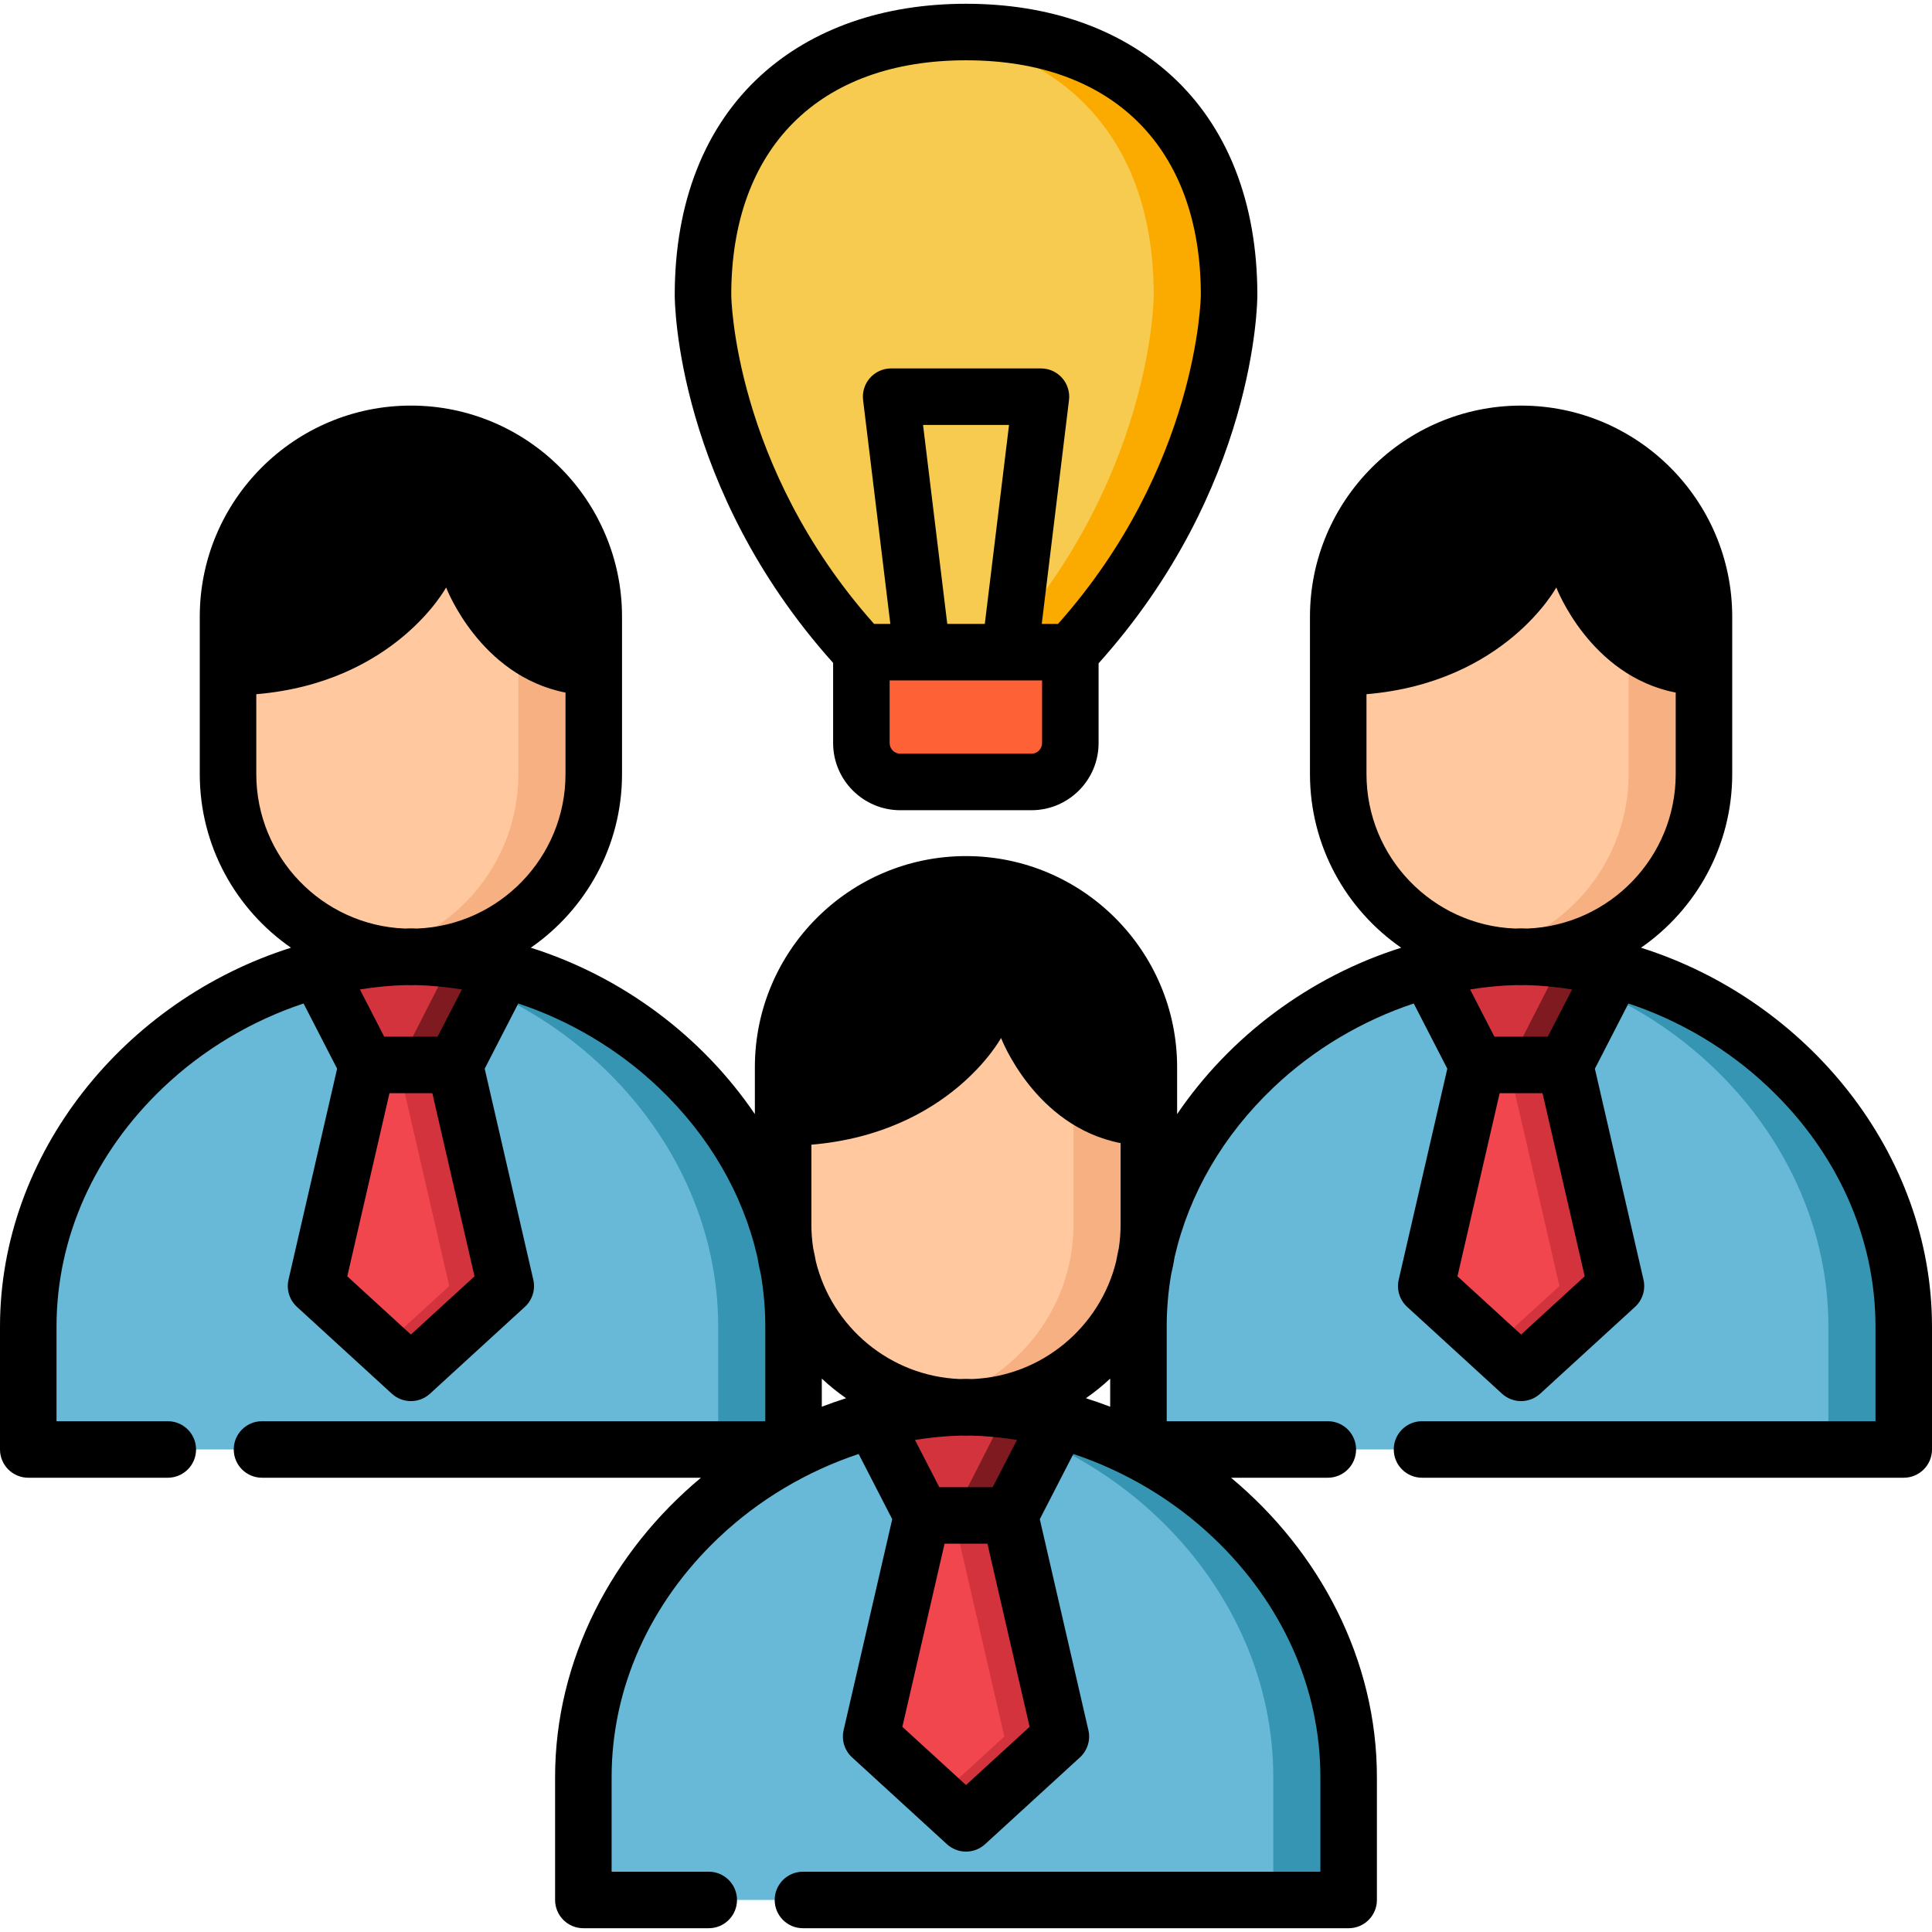 <?xml version="1.0" encoding="iso-8859-1"?>
<!-- Generator: Adobe Illustrator 19.0.0, SVG Export Plug-In . SVG Version: 6.00 Build 0)  -->
<svg version="1.1" id="Layer_1" xmlns="http://www.w3.org/2000/svg" xmlns:xlink="http://www.w3.org/1999/xlink" x="0px" y="0px"
	 viewBox="0 0 512.001 512.001" style="enable-background:new 0 0 512.001 512.001;" xml:space="preserve">
<path style="fill:#FF6137;" d="M273.338,207.228H238.59c-5.696,0-10.313-4.617-10.313-10.313v-24.086h55.374v24.086
	C283.651,202.611,279.034,207.228,273.338,207.228z"/>
<path style="fill:#F7CB4F;" d="M256.012,172.829h27.69C325.723,127.48,325.723,78.2,325.723,78.2
	c0-47.619-31.211-69.711-69.711-69.711S186.301,30.581,186.301,78.2c0,0,0,49.28,42.021,94.629H256.012z"/>
<path style="fill:#FBAB00;" d="M256.012,8.488c-3.392,0-6.723,0.181-9.985,0.526c33.768,3.574,59.726,25.76,59.726,69.185
	c0,0,0,49.28-42.021,94.63h19.97c42.021-45.349,42.021-94.63,42.021-94.63C325.723,30.58,294.512,8.488,256.012,8.488z"/>
<path style="fill:#68B9D8;" d="M256,503.513h101.405v-32.557c0-53.513-47.898-97.317-101.405-98.049
	c-53.508,0.732-101.405,44.536-101.405,98.049v32.557H256z"/>
<path style="fill:#3695B2;" d="M256,372.907c-3.354,0.046-6.686,0.262-9.985,0.637c49.338,5.625,91.42,47.253,91.42,97.411v32.557
	h19.97v-32.557C357.405,417.443,309.508,373.639,256,372.907z"/>
<path style="fill:#68B9D8;" d="M108.894,384.126h101.405v-32.557c0-53.512-47.897-97.317-101.405-98.049
	C55.387,254.253,7.489,298.057,7.489,351.569v32.557H108.894z"/>
<path style="fill:#3695B2;" d="M108.894,253.521c-3.354,0.046-6.686,0.262-9.985,0.637c49.339,5.625,91.42,47.253,91.42,97.411
	v32.557h19.97v-32.556C210.299,298.057,162.402,254.253,108.894,253.521z"/>
<path style="fill:#68B9D8;" d="M403.106,384.126H301.701v-32.557c0-53.512,47.897-97.317,101.405-98.049
	c53.508,0.732,101.405,44.536,101.405,98.049v32.557H403.106z"/>
<path style="fill:#3695B2;" d="M403.106,253.521c-3.354,0.046-6.686,0.262-9.985,0.637c49.338,5.625,91.42,47.253,91.42,97.411
	v32.557h19.97v-32.556C504.511,298.057,456.613,254.253,403.106,253.521z"/>
<path style="fill:#FFC89F;" d="M256,372.99L256,372.99c-26.655,0-48.462-21.808-48.462-48.462v-41.702
	c0-26.655,21.808-48.462,48.462-48.462l0,0c26.654,0,48.462,21.808,48.462,48.462v41.702C304.462,351.182,282.654,372.99,256,372.99
	z"/>
<path style="fill:#F7B081;" d="M256,234.363L256,234.363c-3.421,0-6.76,0.364-9.985,1.047c21.906,4.636,38.477,24.181,38.477,47.415
	v41.702c0,23.233-16.571,42.779-38.477,47.415c3.225,0.683,6.564,1.047,9.985,1.047l0,0c26.654,0,48.462-21.808,48.462-48.462
	v-41.702C304.462,256.171,282.654,234.363,256,234.363z"/>
<path style="fill:#FFC89F;" d="M108.894,253.604L108.894,253.604c-26.655,0-48.462-21.808-48.462-48.462v-41.702
	c0-26.655,21.808-48.462,48.462-48.462l0,0c26.655,0,48.462,21.808,48.462,48.462v41.702
	C157.356,231.796,135.548,253.604,108.894,253.604z"/>
<path style="fill:#F7B081;" d="M108.894,114.977L108.894,114.977c-3.421,0-6.76,0.364-9.985,1.047
	c21.906,4.636,38.477,24.181,38.477,47.415v41.702c0,23.234-16.571,42.779-38.477,47.415c3.225,0.683,6.564,1.047,9.985,1.047l0,0
	c26.655,0,48.462-21.808,48.462-48.462v-41.702C157.356,136.784,135.548,114.977,108.894,114.977z"/>
<path style="fill:#FFC89F;" d="M403.106,253.604L403.106,253.604c26.655,0,48.462-21.808,48.462-48.462v-41.702
	c0-26.654-21.808-48.462-48.462-48.462l0,0c-26.655,0-48.462,21.808-48.462,48.462v41.702
	C354.644,231.796,376.452,253.604,403.106,253.604z"/>
<path style="fill:#F7B081;" d="M403.106,114.977c-3.421,0-6.76,0.364-9.985,1.047c21.906,4.636,38.477,24.181,38.477,47.415v41.702
	c0,23.234-16.571,42.779-38.477,47.415c3.225,0.683,6.564,1.047,9.985,1.047c26.655,0,48.462-21.808,48.462-48.462v-41.702
	C451.568,136.784,429.761,114.977,403.106,114.977z"/>
<g>
	<polygon style="fill:#F2464F;" points="256,483.208 281.138,460.201 267.64,401.609 256,401.609 244.36,401.609 230.862,460.201 	
		"/>
	<polygon style="fill:#F2464F;" points="108.894,363.821 134.032,340.814 120.534,282.223 108.894,282.223 97.254,282.223 
		83.756,340.814 	"/>
</g>
<g>
	<polygon style="fill:#D3333C;" points="120.534,282.223 108.894,282.223 105.556,282.223 119.054,340.814 101.405,356.967 
		108.894,363.821 134.032,340.814 	"/>
	<path style="fill:#D3333C;" d="M244.36,401.609H256h11.64l13.018-25.292c-7.971-2.115-16.245-3.296-24.658-3.412
		c-8.413,0.115-16.686,1.296-24.658,3.412L244.36,401.609z"/>
</g>
<path style="fill:#7F1B20;" d="M266.897,373.665l-14.235,27.945H256h11.64l13.018-25.292
	C276.158,375.125,271.56,374.24,266.897,373.665z"/>
<path style="fill:#D3333C;" d="M97.254,282.223h11.64h11.64l13.018-25.292c-7.971-2.115-16.245-3.296-24.659-3.412
	c-8.413,0.115-16.686,1.296-24.657,3.412L97.254,282.223z"/>
<path style="fill:#7F1B20;" d="M119.817,254.282l-14.261,27.942h3.338h11.64l13.018-25.292
	C129.061,255.74,124.471,254.857,119.817,254.282z"/>
<path style="fill:#D3333C;" d="M414.746,282.223h-11.64h-11.64l-13.018-25.292c7.971-2.115,16.245-3.296,24.658-3.412
	c8.413,0.115,16.686,1.296,24.658,3.412L414.746,282.223z"/>
<path style="fill:#7F1B20;" d="M414.051,254.285l-14.283,27.939h3.337h11.641l13.018-25.292
	C423.28,255.742,418.697,254.86,414.051,254.285z"/>
<polygon style="fill:#F2464F;" points="403.106,363.821 377.968,340.814 391.466,282.223 403.106,282.223 414.746,282.223 
	428.244,340.814 "/>
<g>
	<polygon style="fill:#D3333C;" points="267.64,401.609 256,401.609 252.662,401.609 266.16,460.201 248.511,476.354 256,483.208 
		281.138,460.201 	"/>
	<polygon style="fill:#D3333C;" points="414.746,282.223 403.106,282.223 399.768,282.223 413.266,340.814 395.617,356.967 
		403.106,363.821 428.244,340.814 	"/>
</g>
<path d="M434.882,251.157c14.592-10.108,24.175-26.96,24.175-46.016v-41.702c0-30.851-25.1-55.951-55.951-55.951
	s-55.95,25.1-55.95,55.951v41.702c0,19.056,9.583,35.908,24.174,46.016c-24.443,7.722-45.481,23.629-59.379,44.094v-12.427
	c0-30.851-25.1-55.951-55.951-55.951s-55.951,25.1-55.951,55.951v12.427c-13.899-20.466-34.935-36.372-59.379-44.095
	c14.592-10.108,24.175-26.96,24.175-46.016v-41.703c0-30.851-25.1-55.951-55.951-55.951s-55.951,25.1-55.951,55.951v41.703
	c0,19.056,9.583,35.908,24.174,46.016C33.022,265.088,0,305.652,0,351.569v32.557c0,4.136,3.353,7.489,7.489,7.489h36.982
	c4.136,0,7.489-3.353,7.489-7.489c0-4.136-3.353-7.489-7.489-7.489H14.978v-25.068c0-23.533,10.053-46.045,28.307-63.388
	c10.641-10.11,23.468-17.69,37.162-22.247l8.894,17.279l-12.882,55.92c-0.606,2.63,0.251,5.383,2.242,7.205l25.138,23.007
	c1.431,1.309,3.243,1.964,5.056,1.964c1.812,0,3.625-0.655,5.057-1.964l25.138-23.007c1.991-1.822,2.848-4.575,2.242-7.205
	l-12.882-55.92l8.894-17.279c13.695,4.558,26.522,12.137,37.163,22.247c13.398,12.73,22.371,28.246,26.2,44.906
	c0.239,1.549,0.554,3.071,0.918,4.575c0.783,4.574,1.188,9.219,1.188,13.906v25.068H69.434c-4.136,0-7.489,3.353-7.489,7.489
	c0,4.136,3.353,7.489,7.489,7.489h116.329c-23.493,19.578-38.657,48.23-38.657,79.341v32.557c0,4.136,3.353,7.489,7.489,7.489
	h33.231c4.136,0,7.489-3.353,7.489-7.489c0-4.136-3.353-7.489-7.489-7.489h-25.742v-25.068c0-23.533,10.053-46.045,28.307-63.387
	c10.641-10.11,23.468-17.69,37.163-22.247l8.894,17.279l-12.882,55.92c-0.606,2.63,0.251,5.383,2.242,7.205l25.138,23.007
	c1.431,1.309,3.243,1.964,5.055,1.964c1.812,0,3.625-0.655,5.057-1.964l25.137-23.007c1.991-1.822,2.848-4.575,2.242-7.205
	l-12.881-55.919l8.894-17.279c13.695,4.558,26.521,12.137,37.162,22.247c18.254,17.343,28.307,39.855,28.307,63.387v25.068H212.789
	c-4.136,0-7.489,3.353-7.489,7.489s3.353,7.489,7.489,7.489h144.617c4.137,0,7.489-3.353,7.489-7.489v-32.557
	c0-31.112-15.164-59.763-38.657-79.341h25.65c4.137,0,7.489-3.353,7.489-7.489c0-4.136-3.352-7.489-7.489-7.489h-42.697v-25.068
	c0-4.687,0.405-9.332,1.188-13.906c0.363-1.505,0.679-3.029,0.918-4.577c3.829-16.659,12.802-32.175,26.201-44.905
	c10.64-10.11,23.467-17.689,37.162-22.247l8.894,17.279l-12.882,55.919c-0.606,2.63,0.251,5.383,2.242,7.205l25.138,23.007
	c1.431,1.309,3.243,1.964,5.057,1.964c1.812,0,3.626-0.655,5.056-1.964l25.138-23.007c1.991-1.822,2.848-4.575,2.242-7.205
	l-12.882-55.919l8.894-17.28c13.695,4.558,26.522,12.137,37.163,22.247c18.254,17.343,28.307,39.855,28.307,63.388v25.068H376.85
	c-4.136,0-7.489,3.353-7.489,7.489c0,4.136,3.353,7.489,7.489,7.489h127.662c4.137,0,7.489-3.353,7.489-7.489v-32.556
	C512,305.652,478.979,265.089,434.882,251.157z M67.92,205.142v-21.172c36.705-3.086,50.305-28.286,50.305-28.286
	s8.865,23.39,31.641,27.859v21.599c0,22.037-17.49,40.058-39.317,40.931c-0.518-0.014-1.034-0.034-1.554-0.041
	c-0.068-0.001-0.137-0.001-0.205,0c-0.519,0.007-1.036,0.027-1.555,0.041C85.411,245.2,67.92,227.179,67.92,205.142z
	 M108.894,353.669l-16.859-15.43l11.178-48.527h11.361l11.179,48.527L108.894,353.669z M115.966,274.734h-14.145l-6.44-12.514
	c1.44-0.236,2.885-0.434,4.333-0.602c0.212-0.024,0.423-0.045,0.634-0.068c1.151-0.126,2.305-0.226,3.458-0.308
	c0.33-0.023,0.659-0.05,0.989-0.069c0.944-0.057,1.888-0.085,2.833-0.112c0.422,0.01,0.843,0.032,1.267,0.032
	c0.425,0,0.845-0.023,1.267-0.032c0.944,0.027,1.886,0.056,2.829,0.112c0.333,0.02,0.666,0.047,0.999,0.07
	c1.148,0.082,2.296,0.182,3.442,0.307c0.217,0.023,0.433,0.044,0.649,0.069c1.446,0.168,2.889,0.366,4.327,0.602L115.966,274.734z
	 M215.027,324.529v-21.174c36.674-3.102,50.263-28.284,50.263-28.284s8.876,23.417,31.683,27.866v21.592
	c0,2.102-0.16,4.168-0.467,6.186c-0.262,1.182-0.497,2.372-0.715,3.568c-4.261,17.381-19.636,30.438-38.135,31.178
	c-0.518-0.014-1.034-0.034-1.554-0.041c-0.068-0.001-0.137-0.001-0.205,0c-0.519,0.007-1.036,0.026-1.555,0.041
	c-18.498-0.74-33.873-13.798-38.135-31.179c-0.219-1.194-0.453-2.384-0.715-3.567C215.187,328.696,215.027,326.63,215.027,324.529z
	 M217.788,365.343c2.013,1.885,4.163,3.626,6.436,5.2c-2.174,0.687-4.319,1.443-6.436,2.257V365.343z M256,473.056l-16.859-15.43
	l11.179-48.527h11.36l11.178,48.527L256,473.056z M263.072,394.121h-14.144l-6.441-12.514c1.439-0.236,2.882-0.434,4.327-0.602
	c0.217-0.025,0.433-0.046,0.65-0.069c1.145-0.125,2.293-0.225,3.441-0.307c0.332-0.023,0.666-0.05,0.999-0.07
	c0.943-0.057,1.886-0.085,2.829-0.112c0.422,0.009,0.843,0.032,1.267,0.032c0.425,0,0.845-0.023,1.267-0.032
	c0.944,0.027,1.888,0.055,2.831,0.112c0.331,0.02,0.661,0.046,0.993,0.07c1.15,0.082,2.301,0.182,3.448,0.307
	c0.216,0.023,0.431,0.044,0.647,0.069c1.446,0.168,2.889,0.366,4.328,0.602L263.072,394.121z M287.776,370.543
	c2.274-1.575,4.423-3.315,6.436-5.2v7.457C292.095,371.986,289.95,371.23,287.776,370.543z M362.134,205.141v-21.171
	c36.7-3.088,50.299-28.286,50.299-28.286s8.866,23.394,31.647,27.86v21.597c0,22.037-17.49,40.059-39.317,40.931
	c-0.518-0.014-1.034-0.034-1.554-0.041c-0.068-0.001-0.137-0.001-0.205,0c-0.519,0.007-1.036,0.027-1.554,0.041
	C379.623,245.2,362.134,227.179,362.134,205.141z M403.106,353.669l-16.859-15.43l11.178-48.527h11.36l11.178,48.527
	L403.106,353.669z M410.178,274.734h-14.143l-6.441-12.514c1.439-0.236,2.882-0.434,4.328-0.602
	c0.216-0.025,0.431-0.046,0.647-0.069c1.148-0.125,2.298-0.225,3.448-0.307c0.331-0.023,0.661-0.05,0.992-0.07
	c0.944-0.057,1.887-0.085,2.832-0.112c0.422,0.01,0.843,0.032,1.267,0.032c0.425,0,0.845-0.023,1.267-0.032
	c0.945,0.027,1.889,0.056,2.833,0.112c0.329,0.02,0.659,0.046,0.989,0.069c1.154,0.082,2.308,0.182,3.46,0.308
	c0.211,0.023,0.421,0.044,0.632,0.068c1.448,0.168,2.893,0.367,4.333,0.602L410.178,274.734z"/>
<path d="M220.787,196.915c0,9.815,7.986,17.802,17.802,17.802h34.749c9.815,0,17.802-7.986,17.802-17.802v-21.13
	c41.586-46.349,42.073-95.486,42.073-97.586c0-24.502-7.907-44.645-22.867-58.253C296.719,7.551,277.93,0.999,256.012,0.999
	c-21.919,0-40.706,6.551-54.333,18.947c-14.96,13.608-22.867,33.752-22.867,58.253c0,2.098,0.485,51.161,41.976,97.479
	L220.787,196.915L220.787,196.915z M276.162,196.915c0,1.557-1.266,2.824-2.824,2.824H238.59c-1.558,0-2.824-1.267-2.824-2.824
	v-16.597h8.61c0.007,0,0.014,0.001,0.021,0.001c0.005,0,0.011-0.001,0.016-0.001h31.75v16.597H276.162z M244.617,112.612h22.789
	l-6.421,52.728h-9.949L244.617,112.612z M256.012,15.977c38.962,0,62.223,23.261,62.223,62.205
	c-0.002,0.457-0.65,45.354-37.847,87.158h-4.312l7.221-59.312c0.259-2.128-0.406-4.265-1.828-5.87
	c-1.421-1.605-3.462-2.523-5.606-2.523h-39.701c-2.144,0-4.185,0.919-5.607,2.523c-1.421,1.605-2.087,3.742-1.827,5.87l7.222,59.311
	h-4.313c-37.197-41.804-37.845-86.701-37.847-87.141C193.79,39.238,217.051,15.977,256.012,15.977z"/>
<g>
</g>
<g>
</g>
<g>
</g>
<g>
</g>
<g>
</g>
<g>
</g>
<g>
</g>
<g>
</g>
<g>
</g>
<g>
</g>
<g>
</g>
<g>
</g>
<g>
</g>
<g>
</g>
<g>
</g>
</svg>
